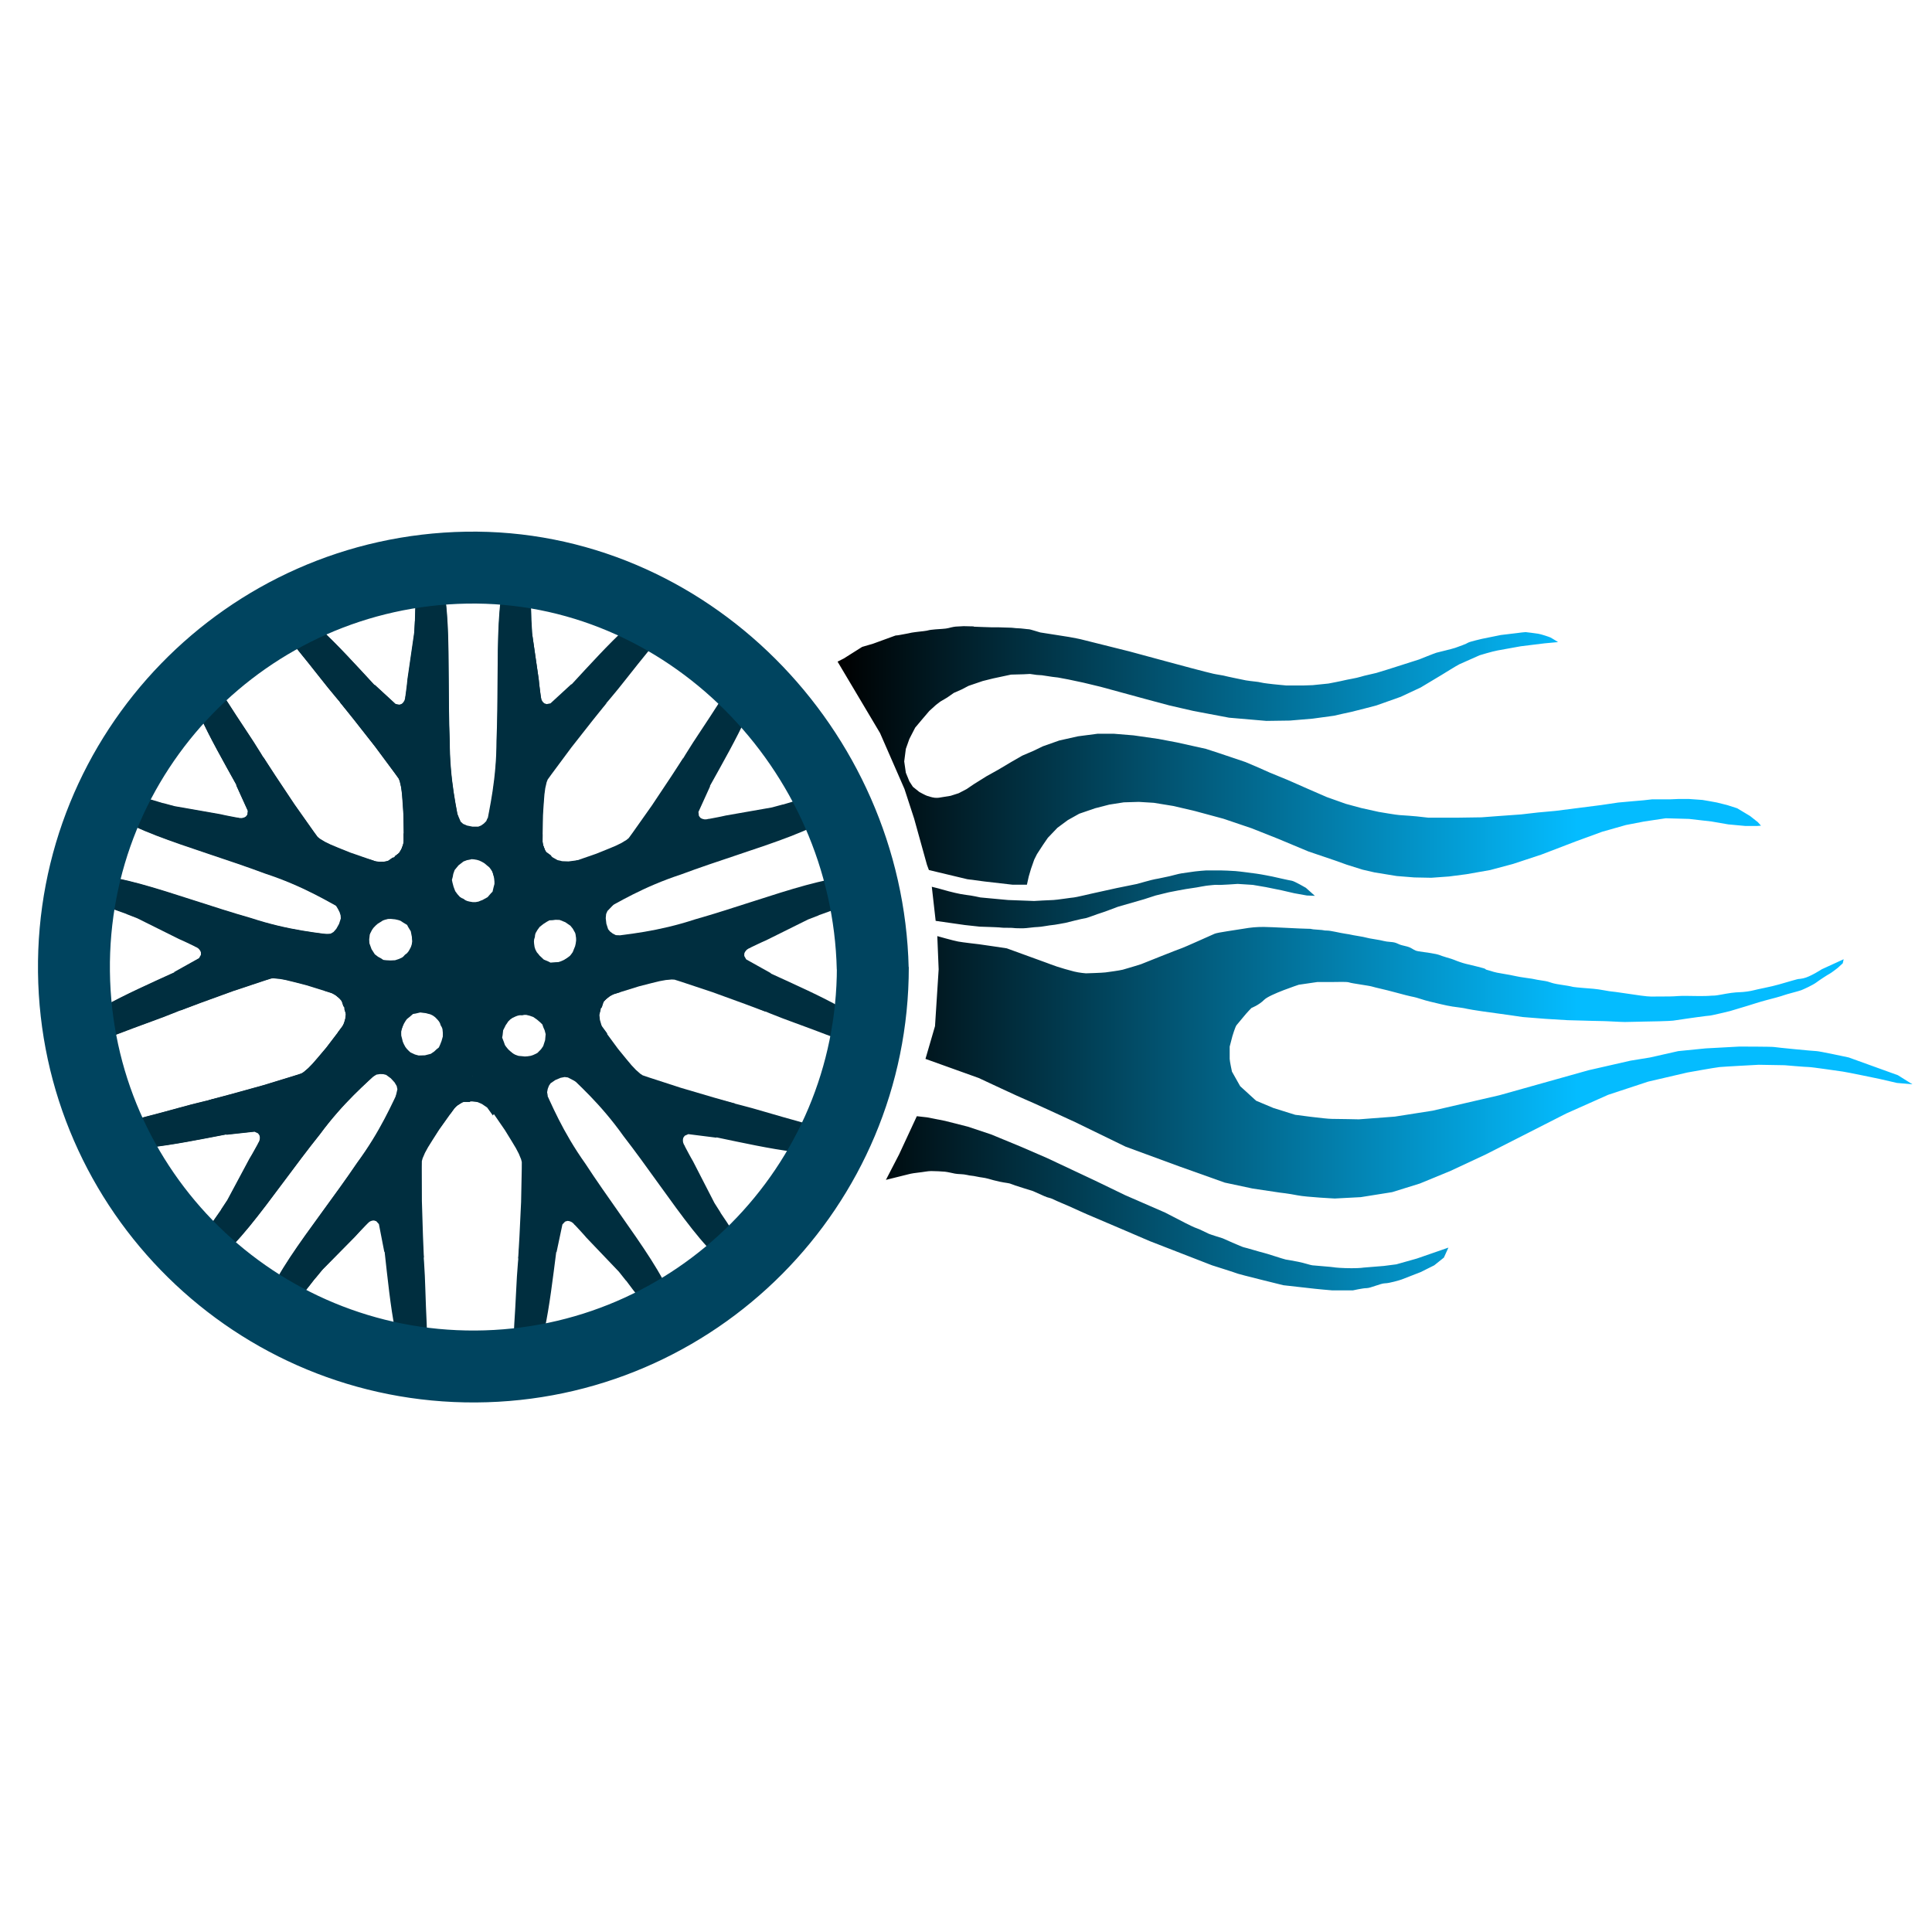 <?xml version="1.0" encoding="UTF-8" standalone="no"?>
<!-- Created with Inkscape (http://www.inkscape.org/) -->

<svg
   width="210mm"
   height="210mm"
   viewBox="0 0 210 210"
   version="1.1"
   id="svg5"
   xml:space="preserve"
   inkscape:version="1.2.2 (b0a8486541, 2022-12-01)"
   sodipodi:docname="disky_logo.svg"
   xmlns:inkscape="http://www.inkscape.org/namespaces/inkscape"
   xmlns:sodipodi="http://sodipodi.sourceforge.net/DTD/sodipodi-0.dtd"
   xmlns:xlink="http://www.w3.org/1999/xlink"
   xmlns="http://www.w3.org/2000/svg"
   xmlns:svg="http://www.w3.org/2000/svg"><sodipodi:namedview
     id="namedview7"
     pagecolor="#ffffff"
     bordercolor="#000000"
     borderopacity="1"
     inkscape:showpageshadow="0"
     inkscape:pageopacity="0"
     inkscape:pagecheckerboard="0"
     inkscape:deskcolor="#6f6f6f"
     inkscape:document-units="mm"
     showgrid="false"
     inkscape:zoom="0.70710678"
     inkscape:cx="-25.455844"
     inkscape:cy="534.57272"
     inkscape:window-width="1920"
     inkscape:window-height="1009"
     inkscape:window-x="1912"
     inkscape:window-y="-8"
     inkscape:window-maximized="1"
     inkscape:current-layer="layer1" /><defs
     id="defs2"><linearGradient
       inkscape:collect="always"
       id="linearGradient6260"><stop
         style="stop-color:#000000;stop-opacity:1;"
         offset="0"
         id="stop6256" /><stop
         style="stop-color:#04bcff;stop-opacity:1;"
         offset="0.688"
         id="stop6258" /></linearGradient><color-profile
       name="Agfa-:-Swop-Standard"
       xlink:href="../../../../../../../WINDOWS/system32/spool/drivers/color/RSWOP.icm"
       id="color-profile7600" /><linearGradient
       inkscape:collect="always"
       xlink:href="#linearGradient6260"
       id="linearGradient6262"
       x1="72"
       y1="137.224"
       x2="127.267"
       y2="137.224"
       gradientUnits="userSpaceOnUse" /><linearGradient
       inkscape:collect="always"
       xlink:href="#linearGradient6260"
       id="linearGradient7225"
       gradientUnits="userSpaceOnUse"
       x1="72"
       y1="137.224"
       x2="127.267"
       y2="137.224" /><linearGradient
       inkscape:collect="always"
       xlink:href="#linearGradient6260"
       id="linearGradient7227"
       gradientUnits="userSpaceOnUse"
       x1="72"
       y1="137.224"
       x2="127.267"
       y2="137.224" /><linearGradient
       inkscape:collect="always"
       xlink:href="#linearGradient6260"
       id="linearGradient7229"
       gradientUnits="userSpaceOnUse"
       x1="72"
       y1="137.224"
       x2="127.267"
       y2="137.224" /><linearGradient
       inkscape:collect="always"
       xlink:href="#linearGradient6260"
       id="linearGradient7231"
       gradientUnits="userSpaceOnUse"
       x1="72"
       y1="137.224"
       x2="127.267"
       y2="137.224" /></defs><g
     inkscape:label="Vrstva 1"
     inkscape:groupmode="layer"
     id="layer1"><path
       style="fill:#ffff00;fill-opacity:0;stroke:#42a537;stroke-width:0;stroke-dasharray:none;stroke-opacity:0.881"
       id="path1391"
       sodipodi:type="arc"
       sodipodi:cx="106.12731"
       sodipodi:cy="79.668983"
       sodipodi:rx="18.226851"
       sodipodi:ry="17.932871"
       sodipodi:start="0"
       sodipodi:end="6.2597992"
       sodipodi:open="true"
       sodipodi:arc-type="arc"
       d="M 124.354,79.669 A 18.227,17.933 0 0 1 106.234,97.602 18.227,17.933 0 0 1 87.902,79.879 18.227,17.933 0 0 1 105.808,61.739 18.227,17.933 0 0 1 124.349,79.25" /><g
       id="g1817" /><g
       id="g7223"
       transform="matrix(2.114,0,0,2.114,-61.167,-185.933)"><g
         id="g3210-51"
         style="fill:#002e3f;fill-opacity:1"
         transform="matrix(0.093,-0.287,0.287,0.093,13.365,158.065)"><g
           id="g3714"
           style="fill:#002e3f;fill-opacity:1"><g
             id="g3601"
             style="fill:#002e3f;fill-opacity:1"><g
               id="g2705"
               style="fill:#002e3f;fill-opacity:1"
               transform="rotate(72.055,105.032,104.89)"><g
                 id="g2357"
                 style="fill:#002e3f;fill-opacity:1"><g
                   id="g2177"
                   style="fill:#002e3f;fill-opacity:1"><g
                     id="g2081"
                     style="fill:#002e3f;fill-opacity:1"><g
                       id="g1891"
                       style="fill:#002e3f;fill-opacity:1"><g
                         id="g1878"
                         style="fill:#002e3f;fill-opacity:1"><g
                           id="g1882"
                           style="fill:#002e3f;fill-opacity:1"><path
                             id="path1393"
                             style="fill:#002e3f;fill-opacity:1;stroke:#42a537;stroke-width:0;stroke-opacity:0.881"
                             d="m 97.39,36.643 c -0.073,-0.004 -0.147,-0.003 -0.222,0.002 -1.456,0.085 -1.848,3.986 -1.941,9.431 l -0.02,-0.032 -0.104,1.975 -1.143,7.899 -0.078,0.78 -0.078,0.65 -0.13,1.013 -0.052,0.39 -0.052,0.234 v 0.156 l -0.052,0.208 -0.052,0.182 -0.13,0.234 -0.156,0.208 -0.208,0.181 -0.39,0.13 -0.65,-0.13 -3.586,-3.3 0.029,0.109 C 82.226,50.306 75.043,42.31 72.964,44.313 c -2.122,2.044 0.471,4.112 6.108,11.352 3.467,4.453 8.641,10.283 12.666,13.746 l 1.835,6.797 c -0.342,1.99 -0.135,4.63 -0.014,7.3 l -0.742,1.721 -0.208,0.312 -0.831,0.572 1.091,1.3 0.746,-2.306 c 0.01,0.45 0.015,0.897 0.01,1.338 -0.044,3.971 2.145,7.611 4.591,9.489 1.675,0.77 1.975,-8.324 3.109,-8.622 4.585,-1.202 -0.198,-7.431 -0.198,-21.013 l -2.6e-4,0.004 c -0.54,-13.366 0.833,-29.432 -3.737,-29.66 z"
                             sodipodi:nodetypes="sscccccccccccccccccccssccccccccscsccs" /></g></g><path
                         style="fill:#002e3f;fill-opacity:1;stroke:#42a537;stroke-width:0;stroke-dasharray:none;stroke-opacity:0.881"
                         d="m 82.388,59.752 2.389,2.977 3.638,4.63 3.381,4.557 0.661,0.919 0.184,0.478 0.073,0.331 0.147,0.625 0.147,1.066 0.11,1.396 0.147,2.205 0.073,4.52 -0.147,0.808 -0.404,1.139 -0.588,0.441 -0.625,0.551 -0.845,0.478 -0.808,0.184 -1.066,0.037 -1.58,-0.514 0.184,3.344 9.995,-0.478 1.213,-15.14 -7.019,-9.665 z"
                         id="path1885" /></g><g
                       id="g1891-6"
                       style="fill:#002e3f;fill-opacity:1"
                       transform="matrix(-1,0,0,1,210.272,0.1)"><g
                         id="g1878-3"
                         style="fill:#002e3f;fill-opacity:1"><g
                           id="g1882-4"
                           style="fill:#002e3f;fill-opacity:1"><path
                             id="path1393-1"
                             style="fill:#002e3f;fill-opacity:1;stroke:#42a537;stroke-width:0;stroke-opacity:0.881"
                             d="m 97.39,36.643 c -0.073,-0.004 -0.147,-0.003 -0.222,0.002 -1.456,0.085 -1.848,3.986 -1.941,9.431 l -0.02,-0.032 -0.104,1.975 -1.143,7.899 -0.078,0.78 -0.078,0.65 -0.13,1.013 -0.052,0.39 -0.052,0.234 v 0.156 l -0.052,0.208 -0.052,0.182 -0.13,0.234 -0.156,0.208 -0.208,0.181 -0.39,0.13 -0.65,-0.13 -3.586,-3.3 0.029,0.109 C 82.226,50.306 75.043,42.31 72.964,44.313 c -2.122,2.044 0.471,4.112 6.108,11.352 3.467,4.453 8.641,10.283 12.666,13.746 l 1.835,6.797 c -0.342,1.99 -0.135,4.63 -0.014,7.3 l -0.742,1.721 -0.208,0.312 -0.831,0.572 1.091,1.3 0.746,-2.306 c 0.01,0.45 0.015,0.897 0.01,1.338 -0.044,3.971 2.145,7.611 4.591,9.489 1.675,0.77 1.975,-8.324 3.109,-8.622 4.585,-1.202 -0.198,-7.431 -0.198,-21.013 l -2.6e-4,0.004 c -0.54,-13.366 0.833,-29.432 -3.737,-29.66 z"
                             sodipodi:nodetypes="sscccccccccccccccccccssccccccccscsccs" /></g></g><path
                         style="fill:#002e3f;fill-opacity:1;stroke:#42a537;stroke-width:0;stroke-dasharray:none;stroke-opacity:0.881"
                         d="m 82.388,59.752 2.389,2.977 3.638,4.63 3.381,4.557 0.661,0.919 0.184,0.478 0.073,0.331 0.147,0.625 0.147,1.066 0.11,1.396 0.147,2.205 0.073,4.52 -0.147,0.808 -0.404,1.139 -0.588,0.441 -0.625,0.551 -0.845,0.478 -0.808,0.184 -1.066,0.037 -1.58,-0.514 0.184,3.344 9.995,-0.478 1.213,-15.14 -7.019,-9.665 z"
                         id="path1885-8" /></g></g><g
                     id="g2081-8"
                     transform="rotate(71.819,105.084,104.917)"
                     style="fill:#002e3f;fill-opacity:1"><g
                       id="g1891-9"
                       style="fill:#002e3f;fill-opacity:1"><g
                         id="g1878-0"
                         style="fill:#002e3f;fill-opacity:1"><g
                           id="g1882-0"
                           style="fill:#002e3f;fill-opacity:1"><path
                             id="path1393-8"
                             style="fill:#002e3f;fill-opacity:1;stroke:#42a537;stroke-width:0;stroke-opacity:0.881"
                             d="m 97.39,36.643 c -0.073,-0.004 -0.147,-0.003 -0.222,0.002 -1.456,0.085 -1.848,3.986 -1.941,9.431 l -0.02,-0.032 -0.104,1.975 -1.143,7.899 -0.078,0.78 -0.078,0.65 -0.13,1.013 -0.052,0.39 -0.052,0.234 v 0.156 l -0.052,0.208 -0.052,0.182 -0.13,0.234 -0.156,0.208 -0.208,0.181 -0.39,0.13 -0.65,-0.13 -3.586,-3.3 0.029,0.109 C 82.226,50.306 75.043,42.31 72.964,44.313 c -2.122,2.044 0.471,4.112 6.108,11.352 3.467,4.453 8.641,10.283 12.666,13.746 l 1.835,6.797 c -0.342,1.99 -0.135,4.63 -0.014,7.3 l -0.742,1.721 -0.208,0.312 -0.831,0.572 1.091,1.3 0.746,-2.306 c 0.01,0.45 0.015,0.897 0.01,1.338 -0.044,3.971 2.145,7.611 4.591,9.489 1.675,0.77 1.975,-8.324 3.109,-8.622 4.585,-1.202 -0.198,-7.431 -0.198,-21.013 l -2.6e-4,0.004 c -0.54,-13.366 0.833,-29.432 -3.737,-29.66 z"
                             sodipodi:nodetypes="sscccccccccccccccccccssccccccccscsccs" /></g></g><path
                         style="fill:#002e3f;fill-opacity:1;stroke:#42a537;stroke-width:0;stroke-dasharray:none;stroke-opacity:0.881"
                         d="m 82.388,59.752 2.389,2.977 3.638,4.63 3.381,4.557 0.661,0.919 0.184,0.478 0.073,0.331 0.147,0.625 0.147,1.066 0.11,1.396 0.147,2.205 0.073,4.52 -0.147,0.808 -0.404,1.139 -0.588,0.441 -0.625,0.551 -0.845,0.478 -0.808,0.184 -1.066,0.037 -1.58,-0.514 0.184,3.344 9.995,-0.478 1.213,-15.14 -7.019,-9.665 z"
                         id="path1885-4" /></g><g
                       id="g1891-6-6"
                       style="fill:#002e3f;fill-opacity:1"
                       transform="matrix(-1,0,0,1,210.272,0.1)"><g
                         id="g1878-3-9"
                         style="fill:#002e3f;fill-opacity:1"><g
                           id="g1882-4-8"
                           style="fill:#002e3f;fill-opacity:1"><path
                             id="path1393-1-5"
                             style="fill:#002e3f;fill-opacity:1;stroke:#42a537;stroke-width:0;stroke-opacity:0.881"
                             d="m 97.39,36.643 c -0.073,-0.004 -0.147,-0.003 -0.222,0.002 -1.456,0.085 -1.848,3.986 -1.941,9.431 l -0.02,-0.032 -0.104,1.975 -1.143,7.899 -0.078,0.78 -0.078,0.65 -0.13,1.013 -0.052,0.39 -0.052,0.234 v 0.156 l -0.052,0.208 -0.052,0.182 -0.13,0.234 -0.156,0.208 -0.208,0.181 -0.39,0.13 -0.65,-0.13 -3.586,-3.3 0.029,0.109 C 82.226,50.306 75.043,42.31 72.964,44.313 c -2.122,2.044 0.471,4.112 6.108,11.352 3.467,4.453 8.641,10.283 12.666,13.746 l 1.835,6.797 c -0.342,1.99 -0.135,4.63 -0.014,7.3 l -0.742,1.721 -0.208,0.312 -0.831,0.572 1.091,1.3 0.746,-2.306 c 0.01,0.45 0.015,0.897 0.01,1.338 -0.044,3.971 2.145,7.611 4.591,9.489 1.675,0.77 1.975,-8.324 3.109,-8.622 4.585,-1.202 -0.198,-7.431 -0.198,-21.013 l -2.6e-4,0.004 c -0.54,-13.366 0.833,-29.432 -3.737,-29.66 z"
                             sodipodi:nodetypes="sscccccccccccccccccccssccccccccscsccs" /></g></g><path
                         style="fill:#002e3f;fill-opacity:1;stroke:#42a537;stroke-width:0;stroke-dasharray:none;stroke-opacity:0.881"
                         d="m 82.388,59.752 2.389,2.977 3.638,4.63 3.381,4.557 0.661,0.919 0.184,0.478 0.073,0.331 0.147,0.625 0.147,1.066 0.11,1.396 0.147,2.205 0.073,4.52 -0.147,0.808 -0.404,1.139 -0.588,0.441 -0.625,0.551 -0.845,0.478 -0.808,0.184 -1.066,0.037 -1.58,-0.514 0.184,3.344 9.995,-0.478 1.213,-15.14 -7.019,-9.665 z"
                         id="path1885-8-9" /></g></g></g><g
                   id="g2177-1"
                   style="fill:#002e3f;fill-opacity:1"
                   transform="matrix(-1,0,0,1,210.224,-0.208)"><g
                     id="g2081-9"
                     style="fill:#002e3f;fill-opacity:1"><g
                       id="g1891-8"
                       style="fill:#002e3f;fill-opacity:1"><g
                         id="g1878-7"
                         style="fill:#002e3f;fill-opacity:1"><g
                           id="g1882-2"
                           style="fill:#002e3f;fill-opacity:1"><path
                             id="path1393-3"
                             style="fill:#002e3f;fill-opacity:1;stroke:#42a537;stroke-width:0;stroke-opacity:0.881"
                             d="m 97.39,36.643 c -0.073,-0.004 -0.147,-0.003 -0.222,0.002 -1.456,0.085 -1.848,3.986 -1.941,9.431 l -0.02,-0.032 -0.104,1.975 -1.143,7.899 -0.078,0.78 -0.078,0.65 -0.13,1.013 -0.052,0.39 -0.052,0.234 v 0.156 l -0.052,0.208 -0.052,0.182 -0.13,0.234 -0.156,0.208 -0.208,0.181 -0.39,0.13 -0.65,-0.13 -3.586,-3.3 0.029,0.109 C 82.226,50.306 75.043,42.31 72.964,44.313 c -2.122,2.044 0.471,4.112 6.108,11.352 3.467,4.453 8.641,10.283 12.666,13.746 l 1.835,6.797 c -0.342,1.99 -0.135,4.63 -0.014,7.3 l -0.742,1.721 -0.208,0.312 -0.831,0.572 1.091,1.3 0.746,-2.306 c 0.01,0.45 0.015,0.897 0.01,1.338 -0.044,3.971 2.145,7.611 4.591,9.489 1.675,0.77 1.975,-8.324 3.109,-8.622 4.585,-1.202 -0.198,-7.431 -0.198,-21.013 l -2.6e-4,0.004 c -0.54,-13.366 0.833,-29.432 -3.737,-29.66 z"
                             sodipodi:nodetypes="sscccccccccccccccccccssccccccccscsccs" /></g></g><path
                         style="fill:#002e3f;fill-opacity:1;stroke:#42a537;stroke-width:0;stroke-dasharray:none;stroke-opacity:0.881"
                         d="m 82.388,59.752 2.389,2.977 3.638,4.63 3.381,4.557 0.661,0.919 0.184,0.478 0.073,0.331 0.147,0.625 0.147,1.066 0.11,1.396 0.147,2.205 0.073,4.52 -0.147,0.808 -0.404,1.139 -0.588,0.441 -0.625,0.551 -0.845,0.478 -0.808,0.184 -1.066,0.037 -1.663,-0.217 0.266,3.046 9.995,-0.478 1.213,-15.14 -7.019,-9.665 z"
                         id="path1885-44"
                         sodipodi:nodetypes="ccccccccccccccccccccccccc" /></g><g
                       id="g1891-6-4"
                       style="fill:#002e3f;fill-opacity:1"
                       transform="matrix(-1,0,0,1,210.272,0.1)"><g
                         id="g1878-3-0"
                         style="fill:#002e3f;fill-opacity:1"><g
                           id="g1882-4-3"
                           style="fill:#002e3f;fill-opacity:1"><path
                             id="path1393-1-0"
                             style="fill:#002e3f;fill-opacity:1;stroke:#42a537;stroke-width:0;stroke-opacity:0.881"
                             d="m 97.39,36.643 c -0.073,-0.004 -0.147,-0.003 -0.222,0.002 -1.456,0.085 -1.848,3.986 -1.941,9.431 l -0.02,-0.032 -0.104,1.975 -1.143,7.899 -0.078,0.78 -0.078,0.65 -0.13,1.013 -0.052,0.39 -0.052,0.234 v 0.156 l -0.052,0.208 -0.052,0.182 -0.13,0.234 -0.156,0.208 -0.208,0.181 -0.39,0.13 -0.65,-0.13 -3.586,-3.3 0.029,0.109 C 82.226,50.306 75.043,42.31 72.964,44.313 c -2.122,2.044 0.471,4.112 6.108,11.352 3.467,4.453 8.641,10.283 12.666,13.746 l 1.835,6.797 c -0.342,1.99 -0.135,4.63 -0.014,7.3 l -0.742,1.721 -0.208,0.312 -0.831,0.572 1.091,1.3 0.746,-2.306 c 0.01,0.45 0.015,0.897 0.01,1.338 -0.044,3.971 2.145,7.611 4.591,9.489 1.675,0.77 1.975,-8.324 3.109,-8.622 4.585,-1.202 -0.198,-7.431 -0.198,-21.013 l -2.6e-4,0.004 c -0.54,-13.366 0.833,-29.432 -3.737,-29.66 z"
                             sodipodi:nodetypes="sscccccccccccccccccccssccccccccscsccs" /></g></g><path
                         style="fill:#002e3f;fill-opacity:1;stroke:#42a537;stroke-width:0;stroke-dasharray:none;stroke-opacity:0.881"
                         d="m 82.388,59.752 2.389,2.977 3.638,4.63 3.381,4.557 0.661,0.919 0.184,0.478 0.073,0.331 0.147,0.625 0.147,1.066 0.11,1.396 0.147,2.205 0.073,4.52 -0.147,0.808 -0.404,1.139 -0.588,0.441 -0.625,0.551 -0.845,0.478 -0.808,0.184 -1.066,0.037 -1.58,-0.514 0.184,3.344 9.995,-0.478 1.213,-15.14 -7.019,-9.665 z"
                         id="path1885-8-8" /></g></g><g
                     id="g2081-8-3"
                     transform="rotate(71.819,105.084,104.917)"
                     style="fill:#002e3f;fill-opacity:1"><g
                       id="g1891-9-6"
                       style="fill:#002e3f;fill-opacity:1"><g
                         id="g1878-0-2"
                         style="fill:#002e3f;fill-opacity:1"><g
                           id="g1882-0-8"
                           style="fill:#002e3f;fill-opacity:1"><path
                             id="path1393-8-1"
                             style="fill:#002e3f;fill-opacity:1;stroke:#42a537;stroke-width:0;stroke-opacity:0.881"
                             d="m 97.39,36.643 c -0.073,-0.004 -0.147,-0.003 -0.222,0.002 -1.456,0.085 -1.848,3.986 -1.941,9.431 l -0.02,-0.032 -0.104,1.975 -1.143,7.899 -0.078,0.78 -0.078,0.65 -0.13,1.013 -0.052,0.39 -0.052,0.234 v 0.156 l -0.052,0.208 -0.052,0.182 -0.13,0.234 -0.156,0.208 -0.208,0.181 -0.39,0.13 -0.65,-0.13 -3.586,-3.3 0.029,0.109 C 82.226,50.306 75.043,42.31 72.964,44.313 c -2.122,2.044 0.471,4.112 6.108,11.352 3.467,4.453 8.641,10.283 12.666,13.746 l 1.835,6.797 c -0.342,1.99 -0.135,4.63 -0.014,7.3 l -0.742,1.721 -0.208,0.312 -0.831,0.572 1.091,1.3 0.746,-2.306 c 0.01,0.45 0.015,0.897 0.01,1.338 -0.044,3.971 2.145,7.611 4.591,9.489 1.675,0.77 1.975,-8.324 3.109,-8.622 4.585,-1.202 -0.198,-7.431 -0.198,-21.013 l -2.6e-4,0.004 c -0.54,-13.366 0.833,-29.432 -3.737,-29.66 z"
                             sodipodi:nodetypes="sscccccccccccccccccccssccccccccscsccs" /></g></g><path
                         style="fill:#002e3f;fill-opacity:1;stroke:#42a537;stroke-width:0;stroke-dasharray:none;stroke-opacity:0.881"
                         d="m 82.388,59.752 2.389,2.977 3.638,4.63 3.381,4.557 0.661,0.919 0.184,0.478 0.073,0.331 0.147,0.625 0.147,1.066 0.11,1.396 0.147,2.205 0.073,4.52 -0.147,0.808 -0.404,1.139 -0.588,0.441 -0.625,0.551 -0.845,0.478 -0.808,0.184 -1.066,0.037 -1.58,-0.514 0.184,3.344 9.995,-0.478 1.213,-15.14 -7.019,-9.665 z"
                         id="path1885-4-1" /></g><g
                       id="g1891-6-6-4"
                       style="fill:#002e3f;fill-opacity:1"
                       transform="matrix(-1,0,0,1,210.272,0.1)"><g
                         id="g1878-3-9-6"
                         style="fill:#002e3f;fill-opacity:1"><g
                           id="g1882-4-8-6"
                           style="fill:#002e3f;fill-opacity:1"><path
                             id="path1393-1-5-8"
                             style="fill:#002e3f;fill-opacity:1;stroke:#42a537;stroke-width:0;stroke-opacity:0.881"
                             d="m 97.39,36.643 c -0.073,-0.004 -0.147,-0.003 -0.222,0.002 -1.456,0.085 -1.848,3.986 -1.941,9.431 l -0.02,-0.032 -0.104,1.975 -1.143,7.899 -0.078,0.78 -0.078,0.65 -0.13,1.013 -0.052,0.39 -0.052,0.234 v 0.156 l -0.052,0.208 -0.052,0.182 -0.13,0.234 -0.156,0.208 -0.208,0.181 -0.39,0.13 -0.65,-0.13 -3.586,-3.3 0.029,0.109 C 82.226,50.306 75.043,42.31 72.964,44.313 c -2.122,2.044 0.471,4.112 6.108,11.352 3.467,4.453 8.641,10.283 12.666,13.746 l 1.835,6.797 c -0.342,1.99 -0.135,4.63 -0.014,7.3 l -0.742,1.721 -0.208,0.312 -0.831,0.572 1.091,1.3 0.746,-2.306 c 0.01,0.45 0.015,0.897 0.01,1.338 -0.044,3.971 2.145,7.611 4.591,9.489 1.675,0.77 1.975,-8.324 3.109,-8.622 4.585,-1.202 -0.198,-7.431 -0.198,-21.013 l -2.6e-4,0.004 c -0.54,-13.366 0.833,-29.432 -3.737,-29.66 z"
                             sodipodi:nodetypes="sscccccccccccccccccccssccccccccscsccs" /></g></g><path
                         style="fill:#002e3f;fill-opacity:1;stroke:#42a537;stroke-width:0;stroke-dasharray:none;stroke-opacity:0.881"
                         d="m 82.388,59.752 2.389,2.977 3.638,4.63 3.381,4.557 0.661,0.919 0.184,0.478 0.073,0.331 0.147,0.625 0.147,1.066 0.11,1.396 0.147,2.205 0.073,4.52 -0.147,0.808 -0.404,1.139 -0.588,0.441 -0.625,0.551 -0.845,0.478 -0.808,0.184 -1.066,0.037 -1.58,-0.514 0.184,3.344 9.995,-0.478 1.213,-15.14 -7.019,-9.665 z"
                         id="path1885-8-9-7" /></g></g></g></g><g
                 id="g2357-7"
                 transform="matrix(0.805,0.593,0.593,-0.805,-41.71,126.811)"
                 style="fill:#002e3f;fill-opacity:1"><g
                   id="g2177-6"
                   style="fill:#002e3f;fill-opacity:1"><g
                     id="g2081-5"
                     style="fill:#002e3f;fill-opacity:1"><g
                       id="g1891-5"
                       style="fill:#002e3f;fill-opacity:1"><g
                         id="g1878-77"
                         style="fill:#002e3f;fill-opacity:1"><g
                           id="g1882-3"
                           style="fill:#002e3f;fill-opacity:1"><path
                             id="path1393-87"
                             style="fill:#002e3f;fill-opacity:1;stroke:#42a537;stroke-width:0;stroke-opacity:0.881"
                             d="m 97.39,36.643 c -0.073,-0.004 -0.147,-0.003 -0.222,0.002 -1.456,0.085 -1.848,3.986 -1.941,9.431 l -0.02,-0.032 -0.104,1.975 -1.143,7.899 -0.078,0.78 -0.078,0.65 -0.13,1.013 -0.052,0.39 -0.052,0.234 v 0.156 l -0.052,0.208 -0.052,0.182 -0.13,0.234 -0.156,0.208 -0.208,0.181 -0.39,0.13 -0.65,-0.13 -3.586,-3.3 0.029,0.109 C 82.226,50.306 75.043,42.31 72.964,44.313 c -2.122,2.044 0.471,4.112 6.108,11.352 3.467,4.453 8.641,10.283 12.666,13.746 l 1.835,6.797 c -0.342,1.99 -0.135,4.63 -0.014,7.3 l -0.742,1.721 -0.208,0.312 -0.831,0.572 1.091,1.3 0.746,-2.306 c 0.01,0.45 0.015,0.897 0.01,1.338 -0.044,3.971 2.145,7.611 4.591,9.489 1.675,0.77 1.975,-8.324 3.109,-8.622 4.585,-1.202 -0.198,-7.431 -0.198,-21.013 l -2.6e-4,0.004 c -0.54,-13.366 0.833,-29.432 -3.737,-29.66 z"
                             sodipodi:nodetypes="sscccccccccccccccccccssccccccccscsccs" /></g></g><path
                         style="fill:#002e3f;fill-opacity:1;stroke:#42a537;stroke-width:0;stroke-dasharray:none;stroke-opacity:0.881"
                         d="m 82.388,59.752 2.389,2.977 3.638,4.63 3.381,4.557 0.661,0.919 0.184,0.478 0.073,0.331 0.147,0.625 0.147,1.066 0.11,1.396 0.147,2.205 0.073,4.52 -0.147,0.808 -0.404,1.139 -0.588,0.441 -0.625,0.551 -0.845,0.478 -0.808,0.184 -1.066,0.037 -1.58,-0.514 0.184,3.344 9.995,-0.478 1.213,-15.14 -7.019,-9.665 z"
                         id="path1885-3" /></g><g
                       id="g1891-6-0"
                       style="fill:#002e3f;fill-opacity:1"
                       transform="matrix(-1,0,0,1,210.272,0.1)"><g
                         id="g1878-3-93"
                         style="fill:#002e3f;fill-opacity:1"><g
                           id="g1882-4-0"
                           style="fill:#002e3f;fill-opacity:1"><path
                             id="path1393-1-4"
                             style="fill:#002e3f;fill-opacity:1;stroke:#42a537;stroke-width:0;stroke-opacity:0.881"
                             d="m 97.39,36.643 c -0.073,-0.004 -0.147,-0.003 -0.222,0.002 -1.456,0.085 -1.848,3.986 -1.941,9.431 l -0.02,-0.032 -0.104,1.975 -1.143,7.899 -0.078,0.78 -0.078,0.65 -0.13,1.013 -0.052,0.39 -0.052,0.234 v 0.156 l -0.052,0.208 -0.052,0.182 -0.13,0.234 -0.156,0.208 -0.208,0.181 -0.39,0.13 -0.65,-0.13 -3.586,-3.3 0.029,0.109 C 82.226,50.306 75.043,42.31 72.964,44.313 c -2.122,2.044 0.471,4.112 6.108,11.352 3.467,4.453 8.641,10.283 12.666,13.746 l 1.835,6.797 c -0.342,1.99 -0.135,4.63 -0.014,7.3 l -0.742,1.721 -0.208,0.312 -0.831,0.572 1.091,1.3 0.746,-2.306 c 0.01,0.45 0.015,0.897 0.01,1.338 -0.044,3.971 2.145,7.611 4.591,9.489 1.675,0.77 1.975,-8.324 3.109,-8.622 4.585,-1.202 -0.198,-7.431 -0.198,-21.013 l -2.6e-4,0.004 c -0.54,-13.366 0.833,-29.432 -3.737,-29.66 z"
                             sodipodi:nodetypes="sscccccccccccccccccccssccccccccscsccs" /></g></g><path
                         style="fill:#002e3f;fill-opacity:1;stroke:#42a537;stroke-width:0;stroke-dasharray:none;stroke-opacity:0.881"
                         d="m 82.388,59.752 2.389,2.977 3.638,4.63 3.381,4.557 0.661,0.919 0.184,0.478 0.073,0.331 0.147,0.625 0.147,1.066 0.11,1.396 0.147,2.205 0.073,4.52 -0.147,0.808 -0.404,1.139 -0.588,0.441 -0.625,0.551 -0.845,0.478 -0.808,0.184 -1.066,0.037 -1.58,-0.514 0.184,3.344 9.995,-0.478 1.213,-15.14 -7.019,-9.665 z"
                         id="path1885-8-3" /></g></g><g
                     id="g2081-8-4"
                     transform="rotate(71.819,105.084,104.917)"
                     style="fill:#002e3f;fill-opacity:1"><g
                       id="g1891-9-2"
                       style="fill:#002e3f;fill-opacity:1"><g
                         id="g1878-0-3"
                         style="fill:#002e3f;fill-opacity:1"><g
                           id="g1882-0-2"
                           style="fill:#002e3f;fill-opacity:1"><path
                             id="path1393-8-5"
                             style="fill:#002e3f;fill-opacity:1;stroke:#42a537;stroke-width:0;stroke-opacity:0.881"
                             d="m 97.39,36.643 c -0.073,-0.004 -0.147,-0.003 -0.222,0.002 -1.456,0.085 -1.848,3.986 -1.941,9.431 l -0.02,-0.032 -0.104,1.975 -1.143,7.899 -0.078,0.78 -0.078,0.65 -0.13,1.013 -0.052,0.39 -0.052,0.234 v 0.156 l -0.052,0.208 -0.052,0.182 -0.13,0.234 -0.156,0.208 -0.208,0.181 -0.39,0.13 -0.65,-0.13 -3.586,-3.3 0.029,0.109 C 82.226,50.306 75.043,42.31 72.964,44.313 c -2.122,2.044 0.471,4.112 6.108,11.352 3.467,4.453 8.641,10.283 12.666,13.746 l 1.835,6.797 c -0.342,1.99 -0.135,4.63 -0.014,7.3 l -0.742,1.721 -0.208,0.312 -0.831,0.572 1.091,1.3 0.746,-2.306 c 0.01,0.45 0.015,0.897 0.01,1.338 -0.044,3.971 2.145,7.611 4.591,9.489 1.675,0.77 1.975,-8.324 3.109,-8.622 4.585,-1.202 -0.198,-7.431 -0.198,-21.013 l -2.6e-4,0.004 c -0.54,-13.366 0.833,-29.432 -3.737,-29.66 z"
                             sodipodi:nodetypes="sscccccccccccccccccccssccccccccscsccs" /></g></g><path
                         style="fill:#002e3f;fill-opacity:1;stroke:#42a537;stroke-width:0;stroke-dasharray:none;stroke-opacity:0.881"
                         d="m 82.388,59.752 2.389,2.977 3.638,4.63 3.381,4.557 0.661,0.919 0.184,0.478 0.073,0.331 0.147,0.625 0.147,1.066 0.11,1.396 0.147,2.205 0.073,4.52 -0.147,0.808 -0.404,1.139 -0.588,0.441 -0.625,0.551 -0.845,0.478 -0.808,0.184 -1.066,0.037 -1.58,-0.514 0.184,3.344 9.995,-0.478 1.213,-15.14 -7.019,-9.665 z"
                         id="path1885-4-8" /></g><g
                       id="g1891-6-6-3"
                       style="fill:#002e3f;fill-opacity:1"
                       transform="matrix(-1,0,0,1,210.272,0.1)"><g
                         id="g1878-3-9-2"
                         style="fill:#002e3f;fill-opacity:1"><g
                           id="g1882-4-8-2"
                           style="fill:#002e3f;fill-opacity:1"><path
                             id="path1393-1-5-81"
                             style="fill:#002e3f;fill-opacity:1;stroke:#42a537;stroke-width:0;stroke-opacity:0.881"
                             d="m 97.39,36.643 c -0.073,-0.004 -0.147,-0.003 -0.222,0.002 -1.456,0.085 -1.848,3.986 -1.941,9.431 l -0.02,-0.032 -0.104,1.975 -1.143,7.899 -0.078,0.78 -0.078,0.65 -0.13,1.013 -0.052,0.39 -0.052,0.234 v 0.156 l -0.052,0.208 -0.052,0.182 -0.13,0.234 -0.156,0.208 -0.208,0.181 -0.39,0.13 -0.65,-0.13 -3.586,-3.3 0.029,0.109 C 82.226,50.306 75.043,42.31 72.964,44.313 c -2.122,2.044 0.471,4.112 6.108,11.352 3.467,4.453 8.641,10.283 12.666,13.746 l 1.835,6.797 c -0.342,1.99 -0.135,4.63 -0.014,7.3 l -0.742,1.721 -0.208,0.312 -0.831,0.572 1.091,1.3 0.746,-2.306 c 0.01,0.45 0.015,0.897 0.01,1.338 -0.044,3.971 2.145,7.611 4.591,9.489 1.675,0.77 1.975,-8.324 3.109,-8.622 4.585,-1.202 -0.198,-7.431 -0.198,-21.013 l -2.6e-4,0.004 c -0.54,-13.366 0.833,-29.432 -3.737,-29.66 z"
                             sodipodi:nodetypes="sscccccccccccccccccccssccccccccscsccs" /></g></g><path
                         style="fill:#002e3f;fill-opacity:1;stroke:#42a537;stroke-width:0;stroke-dasharray:none;stroke-opacity:0.881"
                         d="m 82.388,59.752 2.389,2.977 3.638,4.63 3.381,4.557 0.661,0.919 0.184,0.478 0.073,0.331 0.147,0.625 0.147,1.066 0.11,1.396 0.147,2.205 0.073,4.52 -0.147,0.808 -0.404,1.139 -0.588,0.441 -0.625,0.551 -0.845,0.478 -0.808,0.184 -1.066,0.037 -1.58,-0.514 0.184,3.344 9.995,-0.478 1.213,-15.14 -7.019,-9.665 z"
                         id="path1885-8-9-8" /></g></g></g><g
                   id="g2177-1-1"
                   style="fill:#002e3f;fill-opacity:1"
                   transform="matrix(-1,0,0,1,210.224,-0.208)"><g
                     id="g2081-9-0"
                     style="fill:#002e3f;fill-opacity:1"><g
                       id="g1891-8-9"
                       style="fill:#002e3f;fill-opacity:1"><g
                         id="g1878-7-8"
                         style="fill:#002e3f;fill-opacity:1"><g
                           id="g1882-2-8"
                           style="fill:#002e3f;fill-opacity:1"><path
                             id="path1393-3-3"
                             style="fill:#002e3f;fill-opacity:1;stroke:#42a537;stroke-width:0;stroke-opacity:0.881"
                             d="m 97.39,36.643 c -0.073,-0.004 -0.147,-0.003 -0.222,0.002 -1.456,0.085 -1.848,3.986 -1.941,9.431 l -0.02,-0.032 -0.104,1.975 -1.143,7.899 -0.078,0.78 -0.078,0.65 -0.13,1.013 -0.052,0.39 -0.052,0.234 v 0.156 l -0.052,0.208 -0.052,0.182 -0.13,0.234 -0.156,0.208 -0.208,0.181 -0.39,0.13 -0.65,-0.13 -3.586,-3.3 0.029,0.109 C 82.226,50.306 75.043,42.31 72.964,44.313 c -2.122,2.044 0.471,4.112 6.108,11.352 3.467,4.453 8.641,10.283 12.666,13.746 l 1.835,6.797 c -0.342,1.99 -0.135,4.63 -0.014,7.3 l -0.742,1.721 -0.208,0.312 -0.831,0.572 1.091,1.3 0.746,-2.306 c 0.01,0.45 0.015,0.897 0.01,1.338 -0.044,3.971 2.145,7.611 4.591,9.489 1.675,0.77 1.975,-8.324 3.109,-8.622 4.585,-1.202 -0.198,-7.431 -0.198,-21.013 l -2.6e-4,0.004 c -0.54,-13.366 0.833,-29.432 -3.737,-29.66 z"
                             sodipodi:nodetypes="sscccccccccccccccccccssccccccccscsccs" /></g></g><path
                         style="fill:#002e3f;fill-opacity:1;stroke:#42a537;stroke-width:0;stroke-dasharray:none;stroke-opacity:0.881"
                         d="m 82.388,59.752 2.389,2.977 3.638,4.63 3.381,4.557 0.661,0.919 0.184,0.478 0.073,0.331 0.147,0.625 0.147,1.066 0.11,1.396 0.147,2.205 0.073,4.52 -0.147,0.808 -0.404,1.139 -0.588,0.441 -0.625,0.551 -0.845,0.478 -0.808,0.184 -1.066,0.037 -1.58,-0.514 0.184,3.344 9.995,-0.478 1.213,-15.14 -7.019,-9.665 z"
                         id="path1885-44-6" /></g><g
                       id="g1891-6-4-3"
                       style="fill:#002e3f;fill-opacity:1"
                       transform="matrix(-1,0,0,1,210.272,0.1)"><g
                         id="g1878-3-0-4"
                         style="fill:#002e3f;fill-opacity:1"><g
                           id="g1882-4-3-8"
                           style="fill:#002e3f;fill-opacity:1"><path
                             id="path1393-1-0-5"
                             style="fill:#002e3f;fill-opacity:1;stroke:#42a537;stroke-width:0;stroke-opacity:0.881"
                             d="m 97.39,36.643 c -0.073,-0.004 -0.147,-0.003 -0.222,0.002 -1.456,0.085 -1.848,3.986 -1.941,9.431 l -0.02,-0.032 -0.104,1.975 -1.143,7.899 -0.078,0.78 -0.078,0.65 -0.13,1.013 -0.052,0.39 -0.052,0.234 v 0.156 l -0.052,0.208 -0.052,0.182 -0.13,0.234 -0.156,0.208 -0.208,0.181 -0.39,0.13 -0.65,-0.13 -3.586,-3.3 0.029,0.109 C 82.226,50.306 75.043,42.31 72.964,44.313 c -2.122,2.044 0.471,4.112 6.108,11.352 3.467,4.453 8.641,10.283 12.666,13.746 l 1.835,6.797 c -0.342,1.99 -0.135,4.63 -0.014,7.3 l -0.742,1.721 -0.208,0.312 -0.831,0.572 1.091,1.3 0.746,-2.306 c 0.01,0.45 0.015,0.897 0.01,1.338 -0.044,3.971 2.145,7.611 4.591,9.489 1.675,0.77 1.975,-8.324 3.109,-8.622 4.585,-1.202 -0.198,-7.431 -0.198,-21.013 l -2.6e-4,0.004 c -0.54,-13.366 0.833,-29.432 -3.737,-29.66 z"
                             sodipodi:nodetypes="sscccccccccccccccccccssccccccccscsccs" /></g></g><path
                         style="fill:#002e3f;fill-opacity:1;stroke:#42a537;stroke-width:0;stroke-dasharray:none;stroke-opacity:0.881"
                         d="m 82.388,59.752 2.389,2.977 3.638,4.63 3.381,4.557 0.661,0.919 0.184,0.478 0.073,0.331 0.147,0.625 0.147,1.066 0.11,1.396 0.147,2.205 0.073,4.52 -0.147,0.808 -0.404,1.139 -0.588,0.441 -0.625,0.551 -0.845,0.478 -0.808,0.184 -1.066,0.037 -1.58,-0.514 0.184,3.344 9.995,-0.478 1.213,-15.14 -7.019,-9.665 z"
                         id="path1885-8-8-3" /></g></g><g
                     id="g2081-8-3-7"
                     transform="rotate(71.819,105.084,104.917)"
                     style="fill:#002e3f;fill-opacity:1"><g
                       id="g1891-9-6-6"
                       style="fill:#002e3f;fill-opacity:1"><g
                         id="g1878-0-2-9"
                         style="fill:#002e3f;fill-opacity:1"><g
                           id="g1882-0-8-6"
                           style="fill:#002e3f;fill-opacity:1"><path
                             id="path1393-8-1-8"
                             style="fill:#002e3f;fill-opacity:1;stroke:#42a537;stroke-width:0;stroke-opacity:0.881"
                             d="m 97.39,36.643 c -0.073,-0.004 -0.147,-0.003 -0.222,0.002 -1.456,0.085 -1.848,3.986 -1.941,9.431 l -0.02,-0.032 -0.104,1.975 -1.143,7.899 -0.078,0.78 -0.078,0.65 -0.13,1.013 -0.052,0.39 -0.052,0.234 v 0.156 l -0.052,0.208 -0.052,0.182 -0.13,0.234 -0.156,0.208 -0.208,0.181 -0.39,0.13 -0.65,-0.13 -3.586,-3.3 0.029,0.109 C 82.226,50.306 75.043,42.31 72.964,44.313 c -2.122,2.044 0.471,4.112 6.108,11.352 3.467,4.453 8.641,10.283 12.666,13.746 l 1.835,6.797 c -0.342,1.99 -0.135,4.63 -0.014,7.3 l -0.742,1.721 -0.208,0.312 -0.831,0.572 1.091,1.3 0.746,-2.306 c 0.01,0.45 0.015,0.897 0.01,1.338 -0.044,3.971 2.145,7.611 4.591,9.489 1.675,0.77 1.975,-8.324 3.109,-8.622 4.585,-1.202 -0.198,-7.431 -0.198,-21.013 l -2.6e-4,0.004 c -0.54,-13.366 0.833,-29.432 -3.737,-29.66 z"
                             sodipodi:nodetypes="sscccccccccccccccccccssccccccccscsccs" /></g></g><path
                         style="fill:#002e3f;fill-opacity:1;stroke:#42a537;stroke-width:0;stroke-dasharray:none;stroke-opacity:0.881"
                         d="m 82.388,59.752 2.389,2.977 3.638,4.63 3.381,4.557 0.661,0.919 0.184,0.478 0.073,0.331 0.147,0.625 0.147,1.066 0.11,1.396 0.147,2.205 0.073,4.52 -0.147,0.808 -0.404,1.139 -0.588,0.441 -0.625,0.551 -0.845,0.478 -0.808,0.184 -1.066,0.037 -1.58,-0.514 0.184,3.344 9.995,-0.478 1.213,-15.14 -7.019,-9.665 z"
                         id="path1885-4-1-8" /></g><g
                       id="g1891-6-6-4-6"
                       style="fill:#002e3f;fill-opacity:1"
                       transform="matrix(-1,0,0,1,210.272,0.1)"><g
                         id="g1878-3-9-6-4"
                         style="fill:#002e3f;fill-opacity:1"><g
                           id="g1882-4-8-6-2"
                           style="fill:#002e3f;fill-opacity:1"><path
                             id="path1393-1-5-8-3"
                             style="fill:#002e3f;fill-opacity:1;stroke:#42a537;stroke-width:0;stroke-opacity:0.881"
                             d="m 97.39,36.643 c -0.073,-0.004 -0.147,-0.003 -0.222,0.002 -1.456,0.085 -1.848,3.986 -1.941,9.431 l -0.02,-0.032 -0.104,1.975 -1.143,7.899 -0.078,0.78 -0.078,0.65 -0.13,1.013 -0.052,0.39 -0.052,0.234 v 0.156 l -0.052,0.208 -0.052,0.182 -0.13,0.234 -0.156,0.208 -0.208,0.181 -0.39,0.13 -0.65,-0.13 -3.586,-3.3 0.029,0.109 C 82.226,50.306 75.043,42.31 72.964,44.313 c -2.122,2.044 0.471,4.112 6.108,11.352 3.467,4.453 8.641,10.283 12.666,13.746 l 1.835,6.797 c -0.342,1.99 -0.135,4.63 -0.014,7.3 l -0.742,1.721 -0.208,0.312 -0.831,0.572 1.091,1.3 0.746,-2.306 c 0.01,0.45 0.015,0.897 0.01,1.338 -0.044,3.971 2.145,7.611 4.591,9.489 1.675,0.77 1.975,-8.324 3.109,-8.622 4.585,-1.202 -0.198,-7.431 -0.198,-21.013 l -2.6e-4,0.004 c -0.54,-13.366 0.833,-29.432 -3.737,-29.66 z"
                             sodipodi:nodetypes="sscccccccccccccccccccssccccccccscsccs" /></g></g><path
                         style="fill:#002e3f;fill-opacity:1;stroke:#42a537;stroke-width:0;stroke-dasharray:none;stroke-opacity:0.881"
                         d="m 82.388,59.752 2.389,2.977 3.638,4.63 3.381,4.557 0.661,0.919 0.184,0.478 0.073,0.331 0.147,0.625 0.147,1.066 0.11,1.396 0.147,2.205 0.073,4.52 -0.147,0.808 -0.404,1.139 -0.588,0.441 -0.625,0.551 -0.845,0.478 -0.808,0.184 -1.066,0.037 -1.58,-0.514 0.184,3.344 9.995,-0.478 1.213,-15.14 -7.019,-9.665 z"
                         id="path1885-8-9-7-5" /></g></g></g></g></g><g
               id="g3395"
               style="fill:#002e3f;fill-opacity:1"><g
                 id="g3210"
                 style="fill:#002e3f;fill-opacity:1"
                 transform="rotate(72.055,105.032,104.89)"><path
                   style="fill:#002e3f;fill-opacity:1;stroke:#42a537;stroke-width:0;stroke-dasharray:none;stroke-opacity:0.881"
                   d="m 102.431,78.811 0.561,1.31 0.421,0.374 0.655,0.281 0.935,0.187 h 0.982 l 0.468,-0.187 0.468,-0.327 0.421,-0.421 0.281,-0.655 0.187,7.063 -2.806,0.047 -0.935,0.187 -0.608,0.234 -0.842,0.655 -0.655,0.795 -0.234,0.655 -0.093,0.514 -0.14,0.514 0.094,0.468 0.187,0.702 0.281,0.748 0.374,0.514 0.421,0.468 0.281,0.187 0.327,0.14 0.327,0.234 0.327,0.14 0.374,0.094 0.561,0.094 h 0.468 l 0.514,-0.094 0.327,-0.14 0.374,-0.14 0.327,-0.187 0.514,-0.281 0.281,-0.327 0.281,-0.327 0.281,-0.281 0.187,-0.795 0.14,-0.514 v -0.374 l -0.047,-0.514 -0.094,-0.514 -0.14,-0.561 -0.421,-0.842 2.806,-1.123 4.537,6.688 -3.461,11.74 -14.733,-1.029 -2.011,-14.406 z"
                   id="path3150" /><path
                   style="fill:#002e3f;fill-opacity:1;stroke:#42a537;stroke-width:0;stroke-dasharray:none;stroke-opacity:0.881"
                   d="m 104.933,86.482 0.819,0.14 0.398,0.117 0.491,0.234 0.398,0.234 0.444,0.374 0.374,0.304 0.234,0.304 c 0,0 0.164,0.21 0.234,0.327 0.07,0.117 0.351,1.029 0.351,1.029 l 1.473,-1.006 3.227,-2.76 -4.771,-5.051 c 0,0 -3.181,2.76 -3.251,2.876 -0.07,0.117 -0.421,2.876 -0.421,2.876 z"
                   id="path3206" /></g><g
                 id="g3210-2"
                 style="fill:#002e3f;fill-opacity:1"
                 transform="rotate(144.303,105.067,104.894)"><path
                   style="fill:#002e3f;fill-opacity:1;stroke:#42a537;stroke-width:0;stroke-dasharray:none;stroke-opacity:0.881"
                   d="m 102.268,78.783 0.724,1.337 0.421,0.374 0.655,0.281 0.935,0.187 h 0.982 l 0.468,-0.187 0.468,-0.327 0.421,-0.421 0.281,-0.655 0.187,7.063 -2.806,0.047 -0.935,0.187 -0.608,0.234 -0.842,0.655 -0.655,0.795 -0.234,0.655 -0.093,0.514 -0.14,0.514 0.094,0.468 0.187,0.702 0.281,0.748 0.374,0.514 0.421,0.468 0.281,0.187 0.327,0.14 0.327,0.234 0.327,0.14 0.374,0.094 0.561,0.094 h 0.468 l 0.514,-0.094 0.327,-0.14 0.374,-0.14 0.327,-0.187 0.514,-0.281 0.281,-0.327 0.281,-0.327 0.281,-0.281 0.187,-0.795 0.14,-0.514 v -0.374 l -0.047,-0.514 -0.094,-0.514 -0.14,-0.561 -0.421,-0.842 2.806,-1.123 4.537,6.688 -3.461,11.74 -14.733,-1.029 -2.011,-14.406 z"
                   id="path3150-0"
                   sodipodi:nodetypes="cccccccccccccccccccccccccccccccccccccccccccccccccccc" /><path
                   style="fill:#002e3f;fill-opacity:1;stroke:#42a537;stroke-width:0;stroke-dasharray:none;stroke-opacity:0.881"
                   d="m 104.933,86.482 0.819,0.14 0.398,0.117 0.491,0.234 0.398,0.234 0.444,0.374 0.374,0.304 0.234,0.304 c 0,0 0.164,0.21 0.234,0.327 0.07,0.117 0.351,1.029 0.351,1.029 l 1.473,-1.006 3.227,-2.76 -4.771,-5.051 c 0,0 -3.181,2.76 -3.251,2.876 -0.07,0.117 -0.421,2.876 -0.421,2.876 z"
                   id="path3206-2" /></g><g
                 id="g3210-5"
                 style="fill:#002e3f;fill-opacity:1"
                 transform="rotate(-142.239,105.431,104.984)"><path
                   style="fill:#002e3f;fill-opacity:1;stroke:#42a537;stroke-width:0;stroke-dasharray:none;stroke-opacity:0.881"
                   d="m 102.26,78.751 0.733,1.37 0.421,0.374 0.655,0.281 0.935,0.187 h 0.982 l 0.468,-0.187 0.468,-0.327 0.421,-0.421 0.281,-0.655 0.187,7.063 -2.806,0.047 -0.935,0.187 -0.608,0.234 -0.842,0.655 -0.655,0.795 -0.234,0.655 -0.093,0.514 -0.14,0.514 0.094,0.468 0.187,0.702 0.281,0.748 0.374,0.514 0.421,0.468 0.281,0.187 0.327,0.14 0.327,0.234 0.327,0.14 0.374,0.094 0.561,0.094 h 0.468 l 0.514,-0.094 0.327,-0.14 0.374,-0.14 0.327,-0.187 0.514,-0.281 0.281,-0.327 0.281,-0.327 0.281,-0.281 0.187,-0.795 0.14,-0.514 v -0.374 l -0.047,-0.514 -0.094,-0.514 -0.14,-0.561 -0.421,-0.842 2.806,-1.123 4.537,6.688 -3.461,11.74 -14.733,-1.029 -2.011,-14.406 z"
                   id="path3150-5"
                   sodipodi:nodetypes="cccccccccccccccccccccccccccccccccccccccccccccccccccc" /><path
                   style="fill:#002e3f;fill-opacity:1;stroke:#42a537;stroke-width:0;stroke-dasharray:none;stroke-opacity:0.881"
                   d="m 104.933,86.482 0.819,0.14 0.398,0.117 0.491,0.234 0.398,0.234 0.444,0.374 0.374,0.304 0.234,0.304 c 0,0 0.164,0.21 0.234,0.327 0.07,0.117 0.351,1.029 0.351,1.029 l 1.473,-1.006 3.227,-2.76 -4.771,-5.051 c 0,0 -3.181,2.76 -3.251,2.876 -0.07,0.117 -0.421,2.876 -0.421,2.876 z"
                   id="path3206-3" /></g><g
                 id="g3210-56"
                 style="fill:#002e3f;fill-opacity:1"
                 transform="rotate(-71.756,105.255,104.635)"><path
                   style="fill:#002e3f;fill-opacity:1;stroke:#42a537;stroke-width:0;stroke-dasharray:none;stroke-opacity:0.881"
                   d="m 102.431,78.811 0.561,1.31 0.421,0.374 0.655,0.281 0.935,0.187 h 0.982 l 0.468,-0.187 0.468,-0.327 0.421,-0.421 0.281,-0.655 0.187,7.063 -2.806,0.047 -0.935,0.187 -0.608,0.234 -0.842,0.655 -0.655,0.795 -0.234,0.655 -0.093,0.514 -0.14,0.514 0.094,0.468 0.187,0.702 0.281,0.748 0.374,0.514 0.421,0.468 0.281,0.187 0.327,0.14 0.327,0.234 0.327,0.14 0.374,0.094 0.561,0.094 h 0.468 l 0.514,-0.094 0.327,-0.14 0.374,-0.14 0.327,-0.187 0.514,-0.281 0.281,-0.327 0.281,-0.327 0.281,-0.281 0.187,-0.795 0.14,-0.514 v -0.374 l -0.047,-0.514 -0.094,-0.514 -0.14,-0.561 -0.421,-0.842 2.806,-1.123 4.537,6.688 -3.461,11.74 -14.733,-1.029 -2.011,-14.406 z"
                   id="path3150-6" /><path
                   style="fill:#002e3f;fill-opacity:1;stroke:#42a537;stroke-width:0;stroke-dasharray:none;stroke-opacity:0.881"
                   d="m 104.933,86.482 0.819,0.14 0.398,0.117 0.491,0.234 0.398,0.234 0.444,0.374 0.374,0.304 0.234,0.304 c 0,0 0.164,0.21 0.234,0.327 0.07,0.117 0.351,1.029 0.351,1.029 l 1.473,-1.006 3.227,-2.76 -4.771,-5.051 c 0,0 -3.181,2.76 -3.251,2.876 -0.07,0.117 -0.421,2.876 -0.421,2.876 z"
                   id="path3206-0" /></g><path
                 style="fill:#002e3f;fill-opacity:1;stroke:#42a537;stroke-width:0;stroke-dasharray:none;stroke-opacity:0.881"
                 d="m 102.431,78.811 0.561,1.31 0.421,0.374 0.655,0.281 0.935,0.187 h 0.982 l 0.468,-0.187 0.468,-0.327 0.421,-0.421 0.505,-0.568 -0.038,6.976 -2.806,0.047 -0.935,0.187 -0.608,0.234 -0.842,0.655 -0.655,0.795 -0.234,0.655 -0.093,0.514 -0.14,0.514 0.094,0.468 0.187,0.702 0.281,0.748 0.374,0.514 0.421,0.468 0.281,0.187 0.327,0.14 0.327,0.234 0.327,0.14 0.374,0.094 0.561,0.094 h 0.468 l 0.514,-0.094 0.327,-0.14 0.374,-0.14 0.327,-0.187 0.514,-0.281 0.281,-0.327 0.281,-0.327 0.281,-0.281 0.187,-0.795 0.14,-0.514 v -0.374 l -0.047,-0.514 -0.094,-0.514 -0.14,-0.561 -0.421,-0.842 2.806,-1.123 4.537,6.688 -3.461,11.74 -14.733,-1.029 -2.011,-14.406 z"
                 id="path3150-2"
                 sodipodi:nodetypes="cccccccccccccccccccccccccccccccccccccccccccccccccccc" /></g></g><path
             style="fill:#002e3f;fill-opacity:1;stroke:#42a537;stroke-width:0;stroke-dasharray:none;stroke-opacity:0.881"
             d="m 104.933,86.482 0.819,0.14 0.398,0.117 0.491,0.234 0.398,0.234 0.444,0.374 0.374,0.304 0.234,0.304 c 0,0 0.164,0.21 0.234,0.327 0.07,0.117 0.351,1.029 0.351,1.029 l 1.473,-1.006 3.227,-2.76 -4.771,-5.051 c 0,0 -3.181,2.76 -3.251,2.876 -0.07,0.117 -0.421,2.876 -0.421,2.876 z"
             id="path3206-1" /></g></g><g
         id="g6192"
         style="fill:url(#linearGradient6262);fill-opacity:1;stroke:#000000;stroke-width:0;stroke-dasharray:none;stroke-opacity:1"><path
           style="fill:url(#linearGradient7225);fill-opacity:1;stroke:#000000;stroke-width:0;stroke-dasharray:none;stroke-opacity:1"
           d="m 72,121.973 2.183,3.671 1.257,2.877 0.496,1.521 0.661,2.381 0.099,0.265 1.975,0.472 0.889,0.117 1.427,0.164 h 0.748 l 0.094,-0.421 0.117,-0.398 0.164,-0.468 0.14,-0.281 0.304,-0.468 0.257,-0.374 0.491,-0.514 0.538,-0.398 0.585,-0.327 0.819,-0.281 0.725,-0.187 0.748,-0.117 0.772,-0.023 0.772,0.047 1.006,0.164 1.099,0.257 1.473,0.398 1.45,0.491 1.356,0.538 1.567,0.655 1.38,0.468 0.585,0.21 0.819,0.257 0.608,0.14 1.146,0.187 0.902,0.072 0.876,0.017 0.91,-0.066 0.893,-0.116 1.224,-0.215 1.174,-0.314 1.455,-0.48 1.769,-0.678 1.356,-0.496 1.224,-0.347 0.943,-0.182 1.108,-0.165 1.191,0.033 1.158,0.132 0.86,0.149 0.893,0.083 h 0.579 l 0.215,-0.017 -0.165,-0.182 -0.397,-0.314 -0.661,-0.397 -0.513,-0.165 c 0,0 -0.463,-0.116 -0.529,-0.132 -0.066,-0.017 -0.744,-0.132 -0.744,-0.132 l -0.695,-0.05 h -0.546 l -0.397,0.017 h -0.43 -0.513 l -0.446,0.05 -0.579,0.05 -0.728,0.066 -0.893,0.132 -0.777,0.099 -1.554,0.198 -0.909,0.083 -0.86,0.099 -1.158,0.083 -0.876,0.066 -1.158,0.017 h -0.81 -0.777 l -0.595,-0.066 c 0,0 -0.761,-0.066 -0.876,-0.066 -0.116,0 -1.075,-0.165 -1.075,-0.165 l -0.893,-0.198 -0.794,-0.215 -0.976,-0.347 -1.025,-0.446 -0.976,-0.43 -0.926,-0.38 -0.595,-0.265 -0.661,-0.281 -1.373,-0.463 -0.661,-0.215 -0.744,-0.165 -0.744,-0.165 -0.959,-0.182 -1.273,-0.182 -1.009,-0.083 h -0.843 l -1.009,0.132 -0.959,0.215 -0.843,0.298 -0.48,0.232 -0.579,0.248 -0.546,0.314 -0.695,0.413 -0.595,0.331 -0.661,0.413 -0.364,0.248 -0.413,0.215 -0.413,0.132 -0.513,0.083 c 0,0 -0.132,0.033 -0.298,0.017 -0.165,-0.017 -0.331,-0.083 -0.397,-0.099 -0.066,-0.017 -0.397,-0.198 -0.397,-0.198 l -0.331,-0.265 -0.182,-0.281 -0.182,-0.446 -0.083,-0.579 0.083,-0.645 0.182,-0.513 0.298,-0.579 0.347,-0.413 0.38,-0.446 0.347,-0.314 0.215,-0.165 0.364,-0.215 0.331,-0.232 0.413,-0.182 0.347,-0.182 0.728,-0.248 0.529,-0.132 0.463,-0.099 0.463,-0.099 0.645,-0.017 0.331,-0.017 0.347,0.05 0.265,0.017 0.546,0.083 0.281,0.033 0.529,0.099 0.777,0.165 0.893,0.215 2.365,0.645 1.174,0.314 1.224,0.281 1.836,0.347 1.918,0.165 1.207,-0.017 1.174,-0.099 1.091,-0.149 c 0,0 0.794,-0.182 0.893,-0.198 0.099,-0.017 1.29,-0.331 1.29,-0.331 l 1.257,-0.446 1.025,-0.48 1.075,-0.645 c 0,0 0.827,-0.513 0.909,-0.546 0.083,-0.033 1.042,-0.463 1.042,-0.463 0,0 0.645,-0.198 0.926,-0.248 0.281,-0.05 1.191,-0.215 1.191,-0.215 l 1.207,-0.149 0.711,-0.066 c 0,0 -0.314,-0.198 -0.38,-0.232 -0.066,-0.033 -0.513,-0.182 -0.645,-0.198 -0.132,-0.017 -0.579,-0.083 -0.645,-0.083 -0.066,0 -0.314,0.033 -0.446,0.05 -0.132,0.017 -0.827,0.099 -0.827,0.099 l -0.976,0.198 c 0,0 -0.645,0.149 -0.711,0.198 -0.066,0.05 -0.463,0.198 -0.661,0.265 -0.198,0.066 -0.843,0.215 -0.959,0.248 -0.116,0.033 -0.893,0.347 -0.893,0.347 l -1.191,0.38 c 0,0 -0.827,0.265 -1.009,0.314 -0.182,0.05 -0.612,0.132 -0.81,0.198 -0.198,0.066 -0.728,0.149 -0.843,0.182 -0.116,0.033 -0.81,0.165 -0.81,0.165 l -0.81,0.083 c 0,0 -0.397,0.017 -0.496,0.017 -0.099,0 -0.876,0 -0.876,0 0,0 0.05,0 -0.331,-0.033 -0.38,-0.033 -0.298,-0.033 -0.612,-0.066 -0.314,-0.033 -0.413,-0.083 -0.612,-0.099 -0.198,-0.017 -0.397,-0.05 -0.513,-0.066 -0.116,-0.017 -0.446,-0.099 -0.562,-0.116 -0.116,-0.017 -0.595,-0.132 -0.595,-0.132 0,0 -0.182,-0.033 -0.38,-0.066 -0.198,-0.033 -0.331,-0.083 -0.562,-0.132 -0.232,-0.05 -3.886,-1.042 -3.886,-1.042 l -2.514,-0.628 c 0,0 -0.38,-0.083 -0.595,-0.116 -0.215,-0.033 -0.298,-0.05 -0.628,-0.099 -0.331,-0.05 -0.761,-0.116 -0.843,-0.132 -0.083,-0.017 -0.513,-0.165 -0.595,-0.165 -0.083,0 -0.397,-0.05 -0.546,-0.05 -0.149,0 -0.265,-0.033 -0.48,-0.033 -0.215,0 -0.38,-0.017 -0.546,-0.017 -0.165,0 -0.215,0 -0.347,0 -0.132,0 -0.926,-0.033 -0.926,-0.033 0,0 0.132,-0.017 -0.149,-0.017 -0.281,0 -0.298,-0.017 -0.496,0 -0.198,0.017 -0.215,0 -0.397,0.033 -0.182,0.033 -0.265,0.083 -0.562,0.099 -0.298,0.017 -0.463,0.033 -0.595,0.05 -0.132,0.017 -0.099,0.033 -0.364,0.066 -0.265,0.033 -0.182,0.017 -0.43,0.05 -0.248,0.033 -0.116,0.017 -0.364,0.066 -0.248,0.05 -0.182,0.033 -0.446,0.083 -0.265,0.05 -0.083,-0.017 -0.314,0.066 -0.232,0.083 -1.042,0.38 -1.042,0.38 l -0.562,0.165 -0.943,0.595 z"
           id="path6180" /><path
           style="fill:url(#linearGradient7227);fill-opacity:1;stroke:#000000;stroke-width:0;stroke-dasharray:none;stroke-opacity:1"
           d="m 76.845,133.548 0.198,1.753 1.505,0.215 0.761,0.083 0.513,0.017 c 0,0 0.529,0.017 0.612,0.033 0.083,0.017 0.496,0 0.595,0.017 0.099,0.017 0.347,0.017 0.513,0.017 0.165,0 0.579,-0.066 0.744,-0.066 0.165,0 0.661,-0.099 0.744,-0.099 0.083,0 0.695,-0.116 0.695,-0.116 0,0 0.91,-0.232 0.992,-0.232 0.083,0 0.711,-0.248 0.794,-0.265 0.083,-0.017 0.91,-0.331 0.91,-0.331 l 1.323,-0.38 0.612,-0.198 c 0,0 0.546,-0.132 0.678,-0.165 0.132,-0.033 0.876,-0.165 0.876,-0.165 l 0.546,-0.083 c 0,0 0.529,-0.099 0.595,-0.099 0.066,0 0.364,-0.05 0.48,-0.033 0.116,0.017 1.042,-0.05 1.042,-0.05 l 0.777,0.05 0.678,0.116 0.81,0.165 0.645,0.149 0.645,0.116 0.413,0.017 -0.463,-0.413 c 0,0 -0.595,-0.347 -0.728,-0.364 -0.132,-0.017 -0.91,-0.198 -0.992,-0.215 -0.083,-0.017 -0.579,-0.116 -0.827,-0.149 -0.248,-0.033 -0.86,-0.116 -1.075,-0.132 -0.215,-0.017 -0.645,-0.033 -0.744,-0.033 -0.099,0 -0.678,0 -0.761,0 -0.083,0 -0.397,0.033 -0.562,0.05 -0.165,0.017 -0.546,0.083 -0.695,0.099 -0.149,0.017 -0.529,0.132 -0.628,0.149 -0.099,0.017 -0.595,0.132 -0.728,0.149 -0.132,0.017 -0.943,0.248 -0.943,0.248 l -1.058,0.215 -1.273,0.281 c 0,0 -0.843,0.198 -0.91,0.198 -0.066,0 -0.926,0.132 -1.058,0.132 -0.132,0 -0.992,0.05 -0.992,0.05 l -1.339,-0.05 -1.422,-0.132 c 0,0 -0.43,-0.099 -0.744,-0.132 -0.314,-0.033 -0.876,-0.182 -0.876,-0.182 L 77.176,133.631 Z"
           id="path6182" /><path
           style="fill:url(#linearGradient7229);fill-opacity:1;stroke:#000000;stroke-width:0;stroke-dasharray:none;stroke-opacity:1"
           d="m 77.127,136.084 0.07,1.707 -0.187,2.923 -0.491,1.684 2.736,0.982 c 0,0 2.245,1.052 2.385,1.099 0.14,0.047 2.479,1.123 2.572,1.169 0.094,0.047 2.596,1.263 2.596,1.263 l 2.736,1.006 2.362,0.842 1.427,0.304 1.403,0.21 c 0,0 0.444,0.047 0.912,0.14 0.468,0.093 1.918,0.164 1.918,0.164 l 1.333,-0.07 1.614,-0.257 1.427,-0.444 1.59,-0.655 1.801,-0.842 4.139,-2.105 2.152,-0.959 2.058,-0.678 2.011,-0.468 c 0,0 1.427,-0.257 1.66,-0.281 0.234,-0.023 2.011,-0.117 2.011,-0.117 l 1.333,0.023 c 0,0 1.076,0.093 1.239,0.093 0.164,0 1.567,0.21 1.754,0.234 0.187,0.023 1.871,0.374 1.871,0.374 l 0.912,0.21 0.795,0.07 -0.748,-0.468 -2.526,-0.912 c 0,0 -1.52,-0.327 -1.66,-0.327 -0.14,0 -2.058,-0.187 -2.175,-0.21 -0.117,-0.023 -1.801,-0.023 -1.801,-0.023 l -1.731,0.094 -1.403,0.14 -1.45,0.327 -1.006,0.164 -2.152,0.491 -4.584,1.286 -3.438,0.795 -1.941,0.304 -1.847,0.14 c 0,0 -1.029,-0.023 -1.38,-0.023 -0.351,0 -1.894,-0.21 -1.894,-0.21 l -1.123,-0.351 -0.889,-0.374 -0.819,-0.748 -0.421,-0.748 c 0,0 -0.117,-0.538 -0.117,-0.655 0,-0.117 0,-0.631 0,-0.631 l 0.14,-0.538 c 0,0 0.14,-0.468 0.21,-0.561 0.07,-0.093 0.164,-0.187 0.351,-0.421 0.187,-0.234 0.421,-0.468 0.421,-0.468 0,0 0.374,-0.14 0.655,-0.421 0.281,-0.281 1.777,-0.772 1.777,-0.772 l 0.959,-0.14 c 0,0 0.538,0 0.795,0 0.257,0 0.725,-0.023 0.842,0.023 0.117,0.047 1.029,0.164 1.169,0.21 0.14,0.047 0.702,0.164 1.123,0.281 0.421,0.117 0.889,0.234 1.029,0.257 0.14,0.023 0.514,0.164 0.819,0.234 0.304,0.07 0.842,0.21 1.169,0.257 0.327,0.047 0.561,0.07 0.748,0.117 0.187,0.047 1.333,0.21 1.543,0.234 0.21,0.023 1.31,0.187 1.31,0.187 l 1.169,0.093 1.146,0.07 0.865,0.023 c 0,0 0.725,0.023 0.935,0.023 0.21,0 0.912,0.047 1.146,0.047 0.234,0 0.865,-0.023 1.052,-0.023 0.187,0 1.263,-0.023 1.427,-0.047 0.164,-0.023 0.795,-0.117 0.795,-0.117 0,0 0.982,-0.14 1.076,-0.14 0.093,0 1.052,-0.234 1.052,-0.234 l 0.935,-0.281 c 0,0 0.655,-0.21 0.935,-0.281 0.281,-0.07 0.795,-0.21 0.912,-0.257 0.117,-0.047 0.772,-0.21 0.889,-0.257 0.117,-0.047 0.585,-0.257 0.772,-0.398 0.187,-0.14 0.585,-0.398 0.678,-0.444 0.093,-0.047 0.421,-0.304 0.421,-0.304 l 0.257,-0.234 0.047,-0.21 -1.123,0.514 c 0,0 -0.608,0.398 -0.959,0.468 -0.351,0.07 -0.07,-0.023 -0.561,0.117 -0.491,0.14 -0.842,0.257 -1.427,0.374 -0.585,0.117 -0.561,0.14 -0.889,0.187 -0.327,0.047 -0.468,0.023 -0.819,0.07 -0.351,0.047 -0.725,0.14 -0.912,0.14 -0.187,0 -0.164,0.023 -0.725,0.023 -0.561,0 -0.795,-0.023 -1.099,0 -0.304,0.023 -0.514,0.023 -0.935,0.023 -0.421,0 -0.468,0.023 -0.982,-0.047 -0.514,-0.07 -1.403,-0.21 -1.497,-0.21 -0.093,0 -0.631,-0.117 -0.935,-0.14 -0.304,-0.023 -0.889,-0.07 -1.029,-0.093 -0.14,-0.023 -0.023,-0.023 -0.655,-0.117 -0.631,-0.093 -0.444,-0.14 -0.935,-0.21 -0.491,-0.07 -0.304,-0.07 -0.842,-0.14 -0.538,-0.07 -0.585,-0.117 -1.169,-0.21 -0.585,-0.093 -0.514,-0.117 -0.795,-0.187 -0.281,-0.07 0.117,-0.023 -0.561,-0.187 -0.678,-0.164 -0.608,-0.14 -0.889,-0.234 -0.281,-0.093 -0.257,-0.117 -0.678,-0.234 -0.421,-0.117 -0.281,-0.14 -0.889,-0.234 -0.608,-0.093 -0.631,-0.07 -0.795,-0.164 -0.164,-0.094 -0.21,-0.14 -0.538,-0.21 -0.327,-0.07 -0.304,-0.164 -0.655,-0.187 -0.351,-0.023 -0.351,-0.07 -0.819,-0.14 -0.468,-0.07 -0.398,-0.094 -0.842,-0.164 -0.444,-0.07 -0.327,-0.07 -0.655,-0.117 -0.327,-0.047 -0.748,-0.164 -0.959,-0.164 -0.21,0 -0.07,-0.023 -0.491,-0.047 -0.421,-0.023 -0.21,-0.047 -0.514,-0.047 -0.304,0 -1.871,-0.093 -2.245,-0.093 -0.374,0 -0.655,0.023 -1.052,0.093 -0.398,0.07 -1.31,0.187 -1.473,0.257 -0.164,0.07 -1.614,0.725 -1.707,0.748 -0.094,0.023 -2.081,0.819 -2.081,0.819 0,0 -0.748,0.234 -0.935,0.281 -0.187,0.047 -0.725,0.117 -0.889,0.14 -0.164,0.023 -1.006,0.047 -1.006,0.047 0,0 -0.327,-0.023 -0.608,-0.093 -0.281,-0.07 -0.678,-0.187 -0.889,-0.257 -0.21,-0.07 -0.514,-0.187 -0.514,-0.187 l -2.058,-0.748 c 0,0 -1.239,-0.187 -1.427,-0.21 -0.187,-0.023 -0.819,-0.093 -1.076,-0.14 -0.257,-0.047 -1.076,-0.281 -1.076,-0.281 z"
           id="path6184" /><path
           style="fill:url(#linearGradient7231);fill-opacity:1;stroke:#000000;stroke-width:0;stroke-dasharray:none;stroke-opacity:1"
           d="m 76.075,145.345 -0.912,1.964 -0.678,1.31 1.153,-0.287 c 0,0 0.165,-0.05 0.48,-0.083 0.314,-0.033 0.513,-0.083 0.695,-0.083 0.182,0 0.562,0.017 0.711,0.033 0.149,0.017 0.347,0.066 0.513,0.099 0.165,0.033 0.413,0.017 0.612,0.066 0.198,0.05 0.281,0.033 0.496,0.083 0.215,0.05 0.38,0.05 0.612,0.116 0.232,0.066 0.281,0.083 0.579,0.149 0.298,0.066 0.48,0.066 0.579,0.116 0.099,0.05 1.124,0.364 1.124,0.364 0,0 0.38,0.165 0.595,0.265 0.215,0.099 0.265,0.066 0.463,0.165 0.198,0.099 0.612,0.265 0.794,0.347 0.182,0.083 1.058,0.48 1.191,0.529 0.132,0.05 2.977,1.273 2.977,1.273 l 3.192,1.24 c 0,0 1.257,0.397 1.323,0.43 0.066,0.033 2.348,0.595 2.348,0.595 l 1.621,0.182 c 0,0 0.827,0.083 0.893,0.083 0.066,0 1.058,0 1.058,0 0,0 0.513,-0.116 0.711,-0.116 0.198,0 0.728,-0.248 0.943,-0.248 0.215,0 0.777,-0.165 0.86,-0.198 0.083,-0.033 0.976,-0.38 0.976,-0.38 l 0.695,-0.347 0.496,-0.397 0.232,-0.513 -1.621,0.562 -1.058,0.298 -0.645,0.083 -1.025,0.083 c 0,0 -0.182,0.033 -0.628,0.033 -0.446,0 -0.86,-0.033 -0.926,-0.05 -0.066,-0.017 -0.959,-0.083 -1.091,-0.099 -0.132,-0.017 -0.397,-0.116 -0.728,-0.182 -0.331,-0.066 -0.546,-0.099 -0.645,-0.116 -0.099,-0.017 -1.042,-0.331 -1.141,-0.347 -0.099,-0.017 -0.91,-0.265 -1.009,-0.281 -0.099,-0.017 -1.091,-0.463 -1.091,-0.463 0,0 -0.595,-0.182 -0.711,-0.232 -0.116,-0.05 -0.496,-0.248 -0.612,-0.281 -0.116,-0.033 -0.446,-0.198 -0.579,-0.265 -0.132,-0.066 -1.058,-0.546 -1.058,-0.546 l -2.051,-0.893 -1.538,-0.744 -2.497,-1.174 -1.339,-0.579 -1.521,-0.628 -1.191,-0.397 -1.174,-0.298 -0.926,-0.182 z"
           id="path6186" /></g><path
         id="path578"
         style="fill:#ffffff;fill-opacity:0;stroke:#00445f;stroke-width:3.698;stroke-opacity:1"
         d="m 73.813,137.676 c 0,11.296 -9.122,20.472 -20.419,20.538 -11.296,0.066 -20.525,-9.003 -20.657,-20.298 -0.132,-11.296 8.882,-20.578 20.177,-20.776 11.295,-0.198 20.629,9.327 20.893,20.62"
         sodipodi:nodetypes="csssc" /></g></g></svg>
